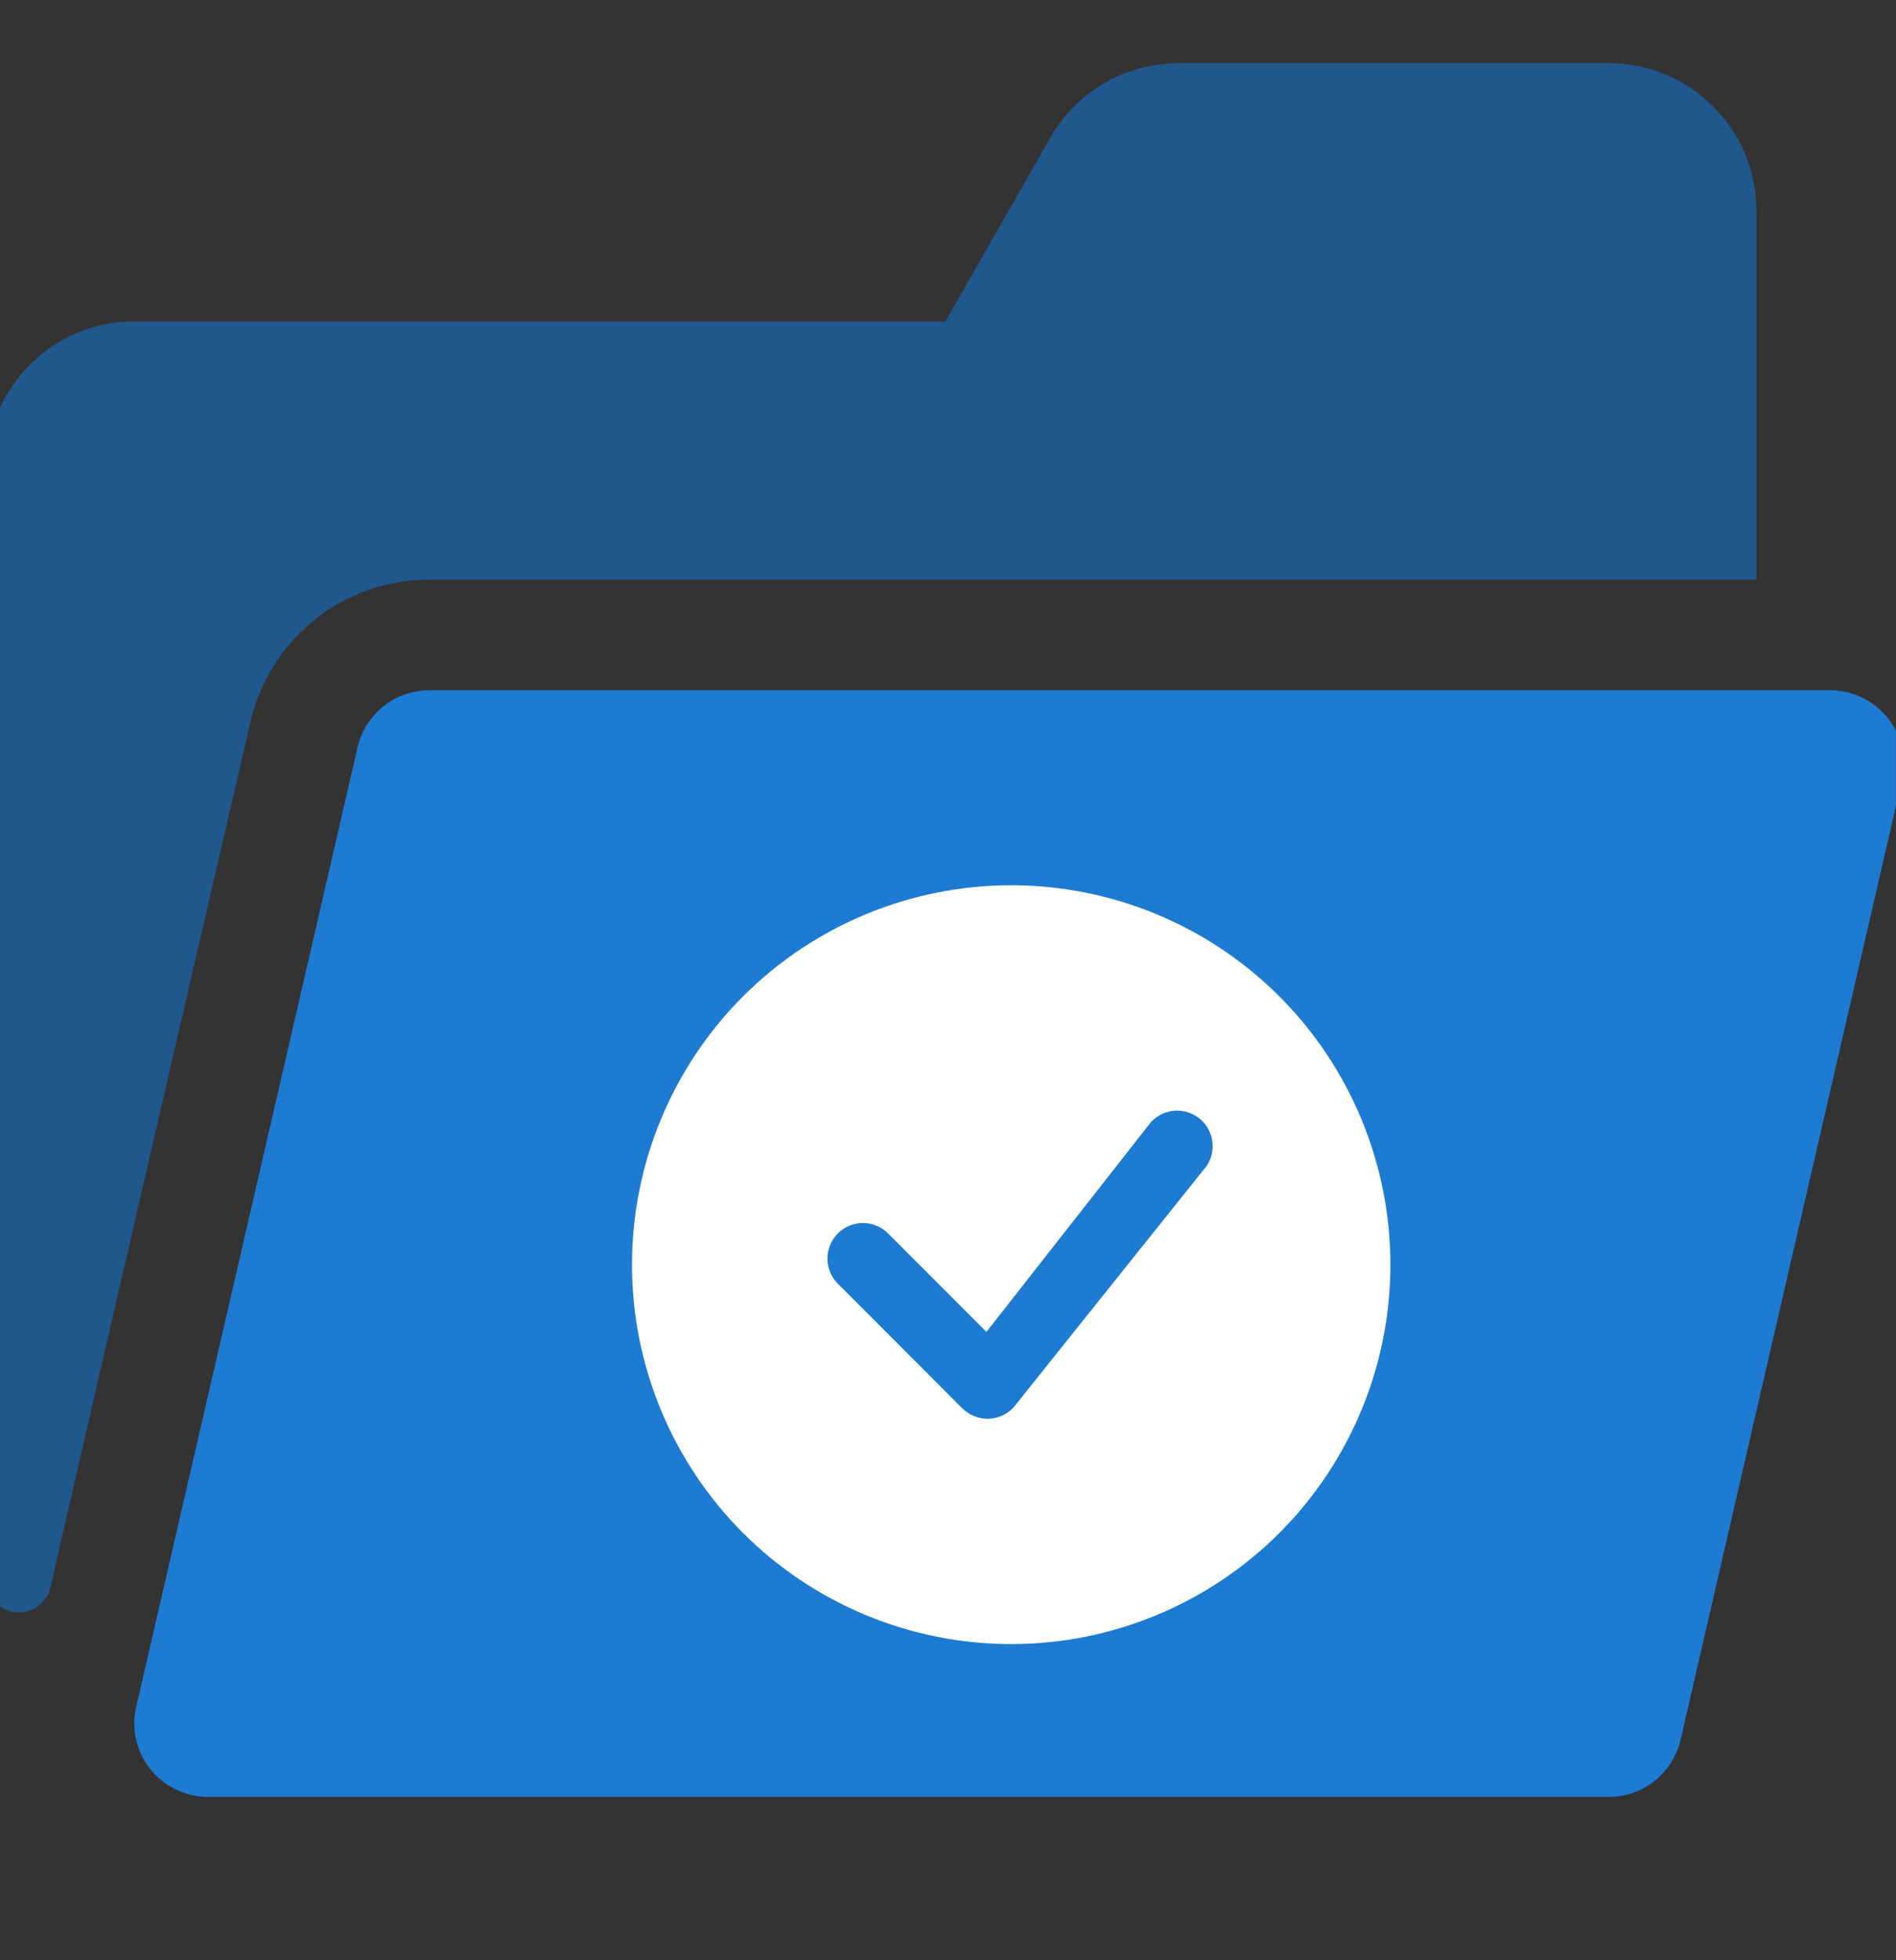 <svg width="30" height="31" viewBox="0 0 30 31" fill="none" xmlns="http://www.w3.org/2000/svg">
<rect x="0" y="0" width="30" height="31" fill="#333333" stroke="none"/>
<g clip-path="url(#clip0_12474_27210)">
<path d="M28.958 10.916H6.791C6.239 10.916 5.778 11.302 5.658 11.817L2.156 26.989C2.137 27.073 2.124 27.16 2.124 27.25C2.124 27.894 2.647 28.416 3.291 28.416H8.91C14.001 28.416 8.91 28.416 14.001 28.416C19.838 28.416 14.001 28.416 19.838 28.416H25.458C26.01 28.416 26.47 28.032 26.591 27.516L30.092 12.344C30.112 12.26 30.124 12.173 30.124 12.083C30.124 11.439 29.602 10.916 28.958 10.916Z" fill="#1E7BD2"/>
<g clip-path="url(#clip1_12474_27210)">
<path fill-rule="evenodd" clip-rule="evenodd" d="M22 20C22 21.591 21.368 23.117 20.243 24.243C19.117 25.368 17.591 26 16 26C14.409 26 12.883 25.368 11.757 24.243C10.632 23.117 10 21.591 10 20C10 18.409 10.632 16.883 11.757 15.757C12.883 14.632 14.409 14 16 14C17.591 14 19.117 14.632 20.243 15.757C21.368 16.883 22 18.409 22 20V20ZM19.023 17.727C18.969 17.674 18.905 17.632 18.835 17.604C18.765 17.576 18.69 17.562 18.614 17.564C18.538 17.565 18.464 17.582 18.395 17.613C18.326 17.644 18.264 17.689 18.212 17.744L15.608 21.063L14.038 19.492C13.931 19.393 13.79 19.339 13.645 19.341C13.499 19.344 13.36 19.403 13.257 19.506C13.154 19.609 13.095 19.748 13.092 19.894C13.089 20.04 13.144 20.181 13.243 20.287L15.227 22.273C15.281 22.326 15.345 22.368 15.415 22.396C15.485 22.424 15.56 22.438 15.635 22.437C15.711 22.435 15.785 22.419 15.854 22.388C15.923 22.357 15.985 22.313 16.037 22.258L19.031 18.515C19.133 18.409 19.189 18.267 19.188 18.12C19.186 17.973 19.127 17.832 19.023 17.727H19.023Z" fill="white"/>
</g>
<path d="M6.791 9.167H27.791V3.333C27.791 2.045 26.746 1 25.458 1H18.645C17.807 1 17.034 1.449 16.619 2.176L14.958 5.083H2.124C0.836 5.083 -0.209 6.128 -0.209 7.417V24.991C-0.209 25.272 0.019 25.5 0.3 25.5C0.537 25.5 0.742 25.338 0.796 25.107C1.683 21.249 3.97 11.375 3.978 11.348C4.316 10.059 5.458 9.167 6.791 9.167V9.167Z" fill="#1472C9" fill-opacity="0.6"/>
</g>
<defs>
<clipPath id="clip0_12474_27210">
<rect width="30" height="30" fill="white" transform="translate(-0.001 0.5)"/>
</clipPath>
<clipPath id="clip1_12474_27210">
<rect width="12" height="12" fill="white" transform="translate(10 14)"/>
</clipPath>
</defs>
</svg>
